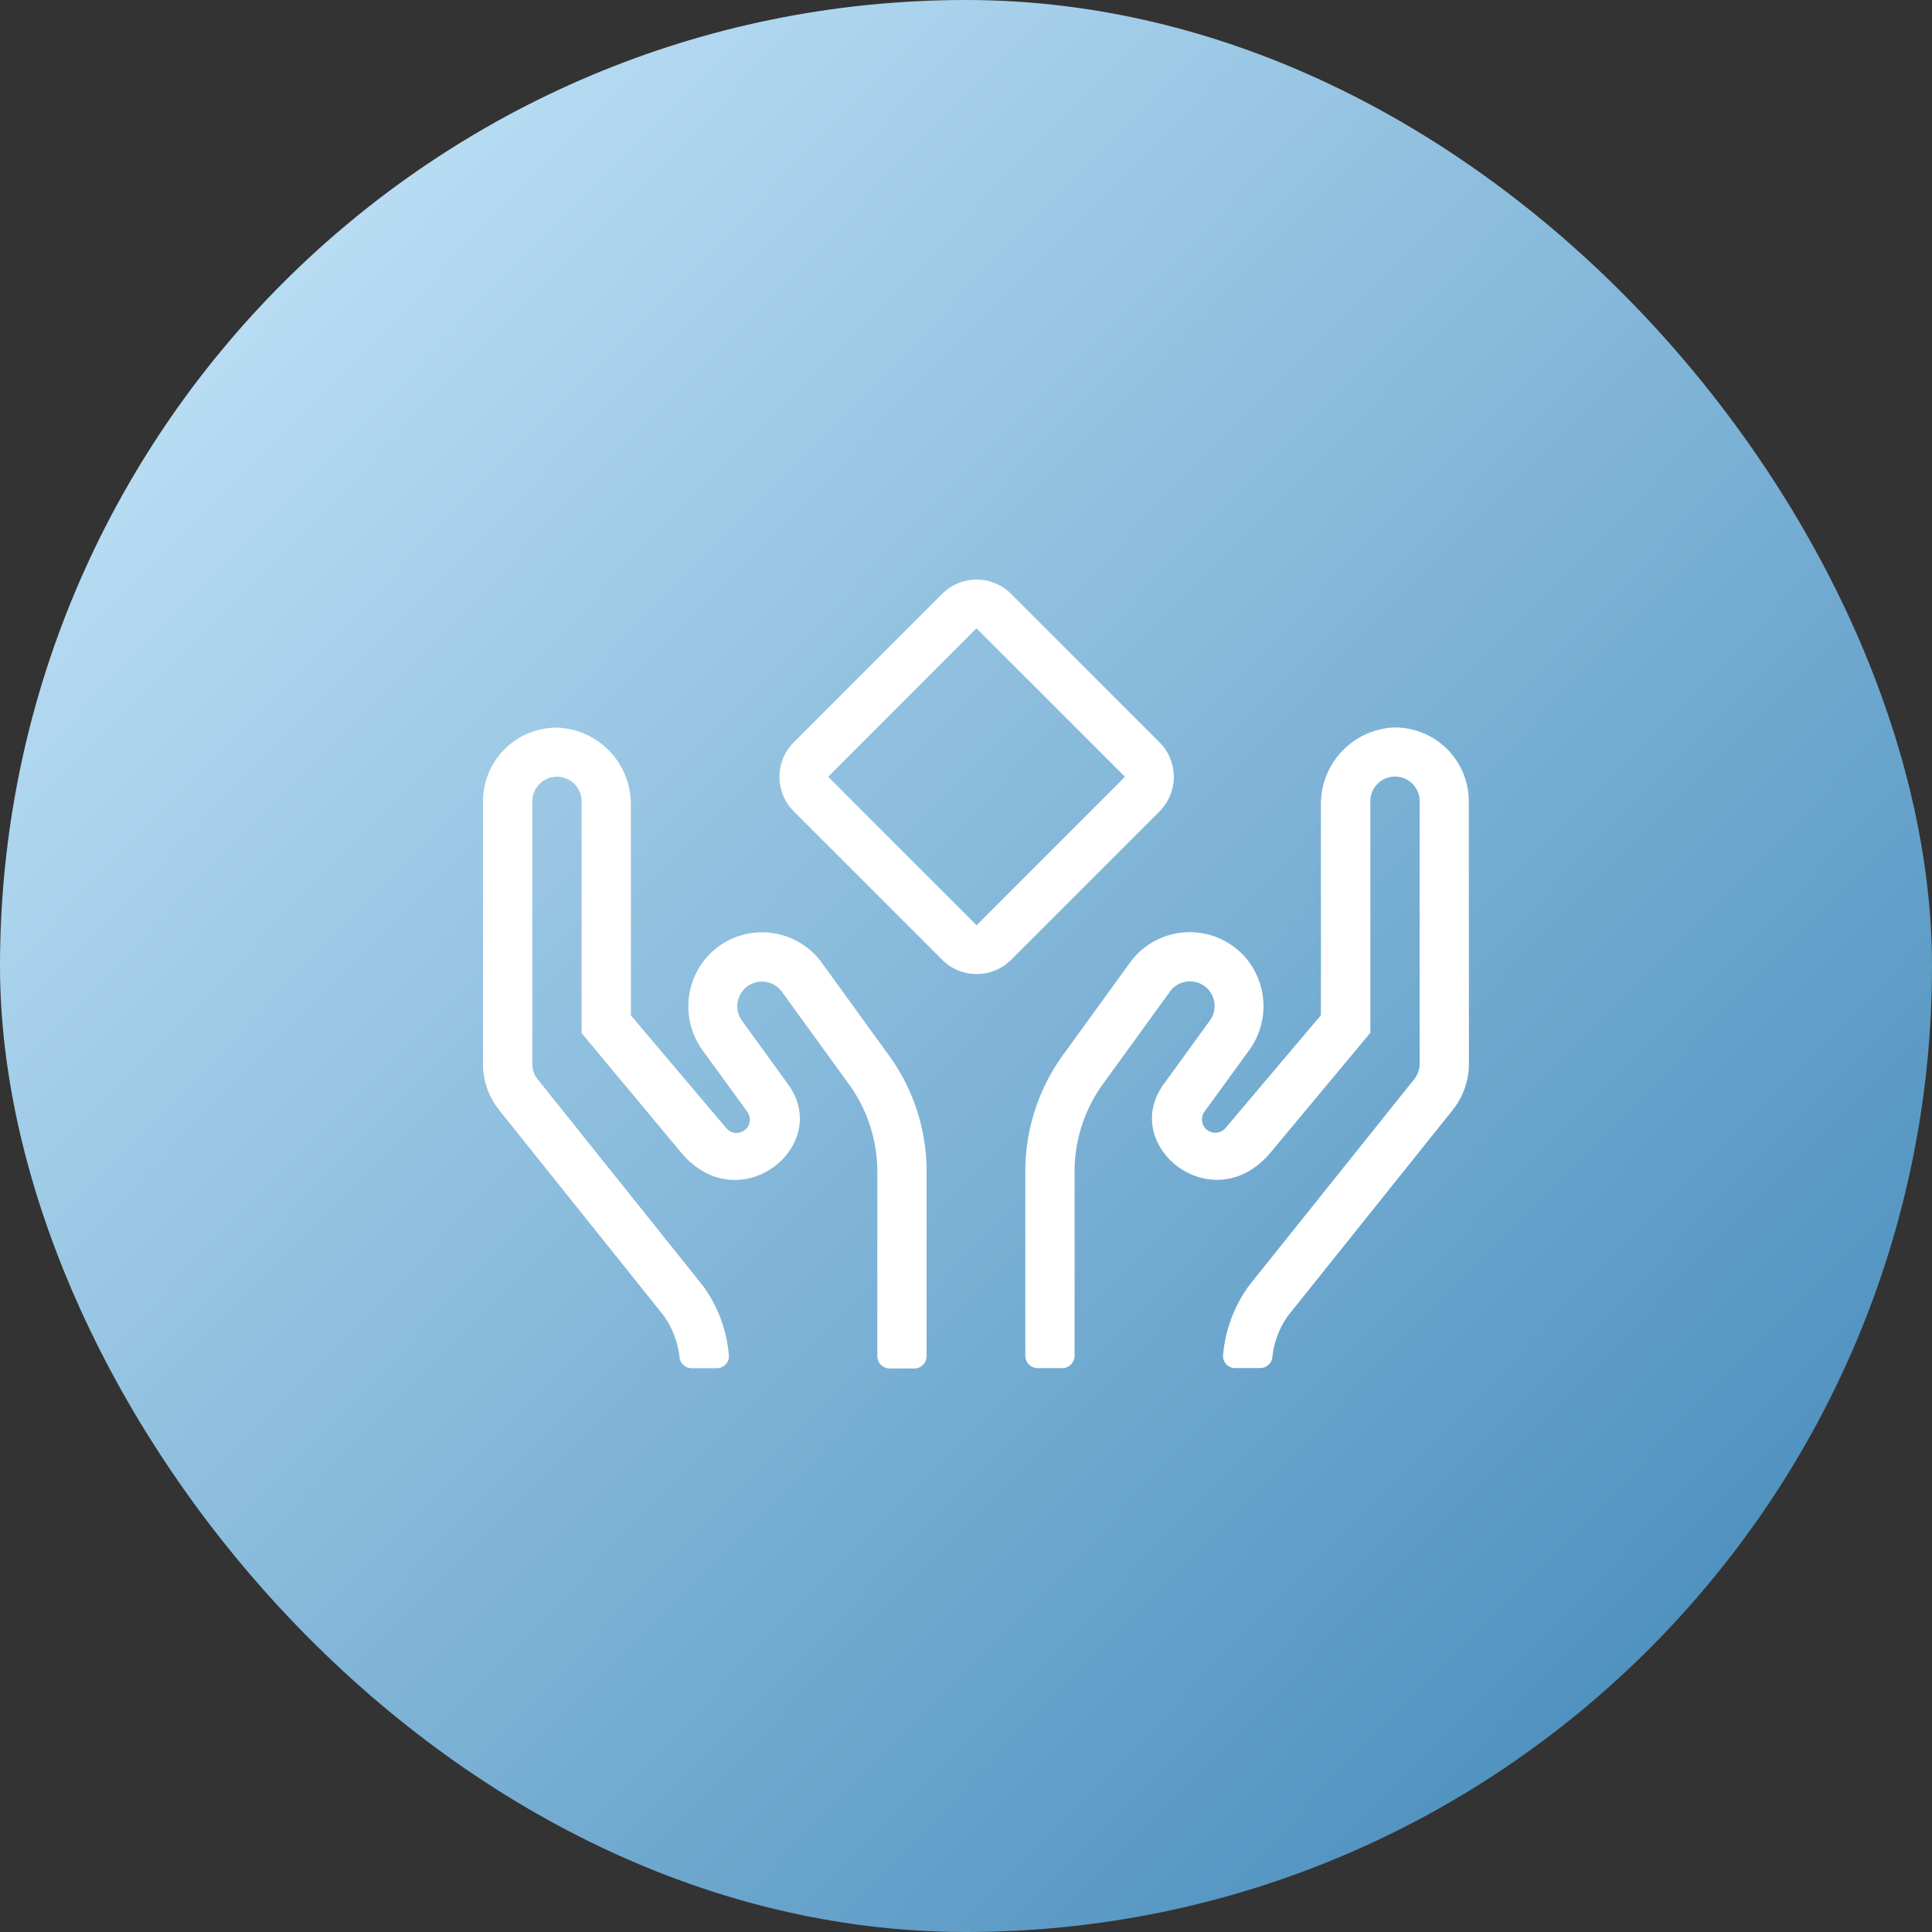 <svg xmlns="http://www.w3.org/2000/svg" xmlns:xlink="http://www.w3.org/1999/xlink" width="80" height="80" viewBox="0 0 80 80"><rect x="0" y="0" width="80" height="80" fill="#333333" stroke="none"/><defs><linearGradient id="a" y1="0.159" x2="0.86" y2="1" gradientUnits="objectBoundingBox"><stop offset="0" stop-color="#c2e4f8"/><stop offset="1" stop-color="#458aba"/></linearGradient></defs><g transform="translate(-855 24494)"><rect width="80" height="80" rx="40" transform="translate(855 -24494)" fill="url(#a)"/><path d="M28.012,6.735,21.87.593a2.017,2.017,0,0,0-2.857,0L12.865,6.742a2.021,2.021,0,0,0,0,2.851l6.148,6.148a2.017,2.017,0,0,0,2.857,0l6.148-6.148a2.023,2.023,0,0,0-.006-2.857Zm-7.571,7.577L14.293,8.164l6.142-6.148,6.148,6.148Zm-6.41,1.556A3.057,3.057,0,0,0,9.28,15.62a3.1,3.1,0,0,0-.159,3.91l1.824,2.507a.552.552,0,0,1-.867.682L6.123,18.044V9.3a3.174,3.174,0,0,0-3.01-3.17A3.052,3.052,0,0,0,0,9.184V20.053a3.065,3.065,0,0,0,.67,1.913l6.825,8.527a3.676,3.676,0,0,1,.644,1.722.51.51,0,0,0,.51.44h1.02a.5.5,0,0,0,.51-.555,5.664,5.664,0,0,0-1.091-2.883L2.264,20.69a1.009,1.009,0,0,1-.223-.638V9.184a1.021,1.021,0,1,1,2.041.045v9.548L8.2,23.72c2.354,2.819,6.174-.172,4.516-2.7a.224.224,0,0,1-.032-.051l-1.952-2.692a1.021,1.021,0,1,1,1.652-1.2l2.7,3.725a6.181,6.181,0,0,1,1.244,3.7v7.654a.512.512,0,0,0,.51.51h1.02a.512.512,0,0,0,.51-.51V24.5a8.177,8.177,0,0,0-1.633-4.9ZM40.82,9.184a3.061,3.061,0,0,0-3.113-3.061,3.174,3.174,0,0,0-3.01,3.17v8.744l-3.954,4.675a.552.552,0,0,1-.867-.682L31.7,19.523a3.1,3.1,0,0,0-.159-3.91,3.06,3.06,0,0,0-4.752.249l-2.7,3.725a8.2,8.2,0,0,0-1.633,4.9v7.654a.512.512,0,0,0,.51.51h1.02a.512.512,0,0,0,.51-.51V24.492a6.181,6.181,0,0,1,1.244-3.7l2.7-3.725a1.021,1.021,0,1,1,1.652,1.2L28.14,20.958a.224.224,0,0,0-.032.051c-1.665,2.532,2.162,5.53,4.516,2.7l4.12-4.943V9.223a1.021,1.021,0,1,1,2.041-.045V20.046a1.009,1.009,0,0,1-.223.638l-6.825,8.527a5.721,5.721,0,0,0-1.091,2.883.5.5,0,0,0,.51.555h1.02a.51.51,0,0,0,.51-.44,3.585,3.585,0,0,1,.644-1.722l6.825-8.527a3.065,3.065,0,0,0,.67-1.913Z" transform="translate(875 -24470)" fill="#fff"/></g></svg>